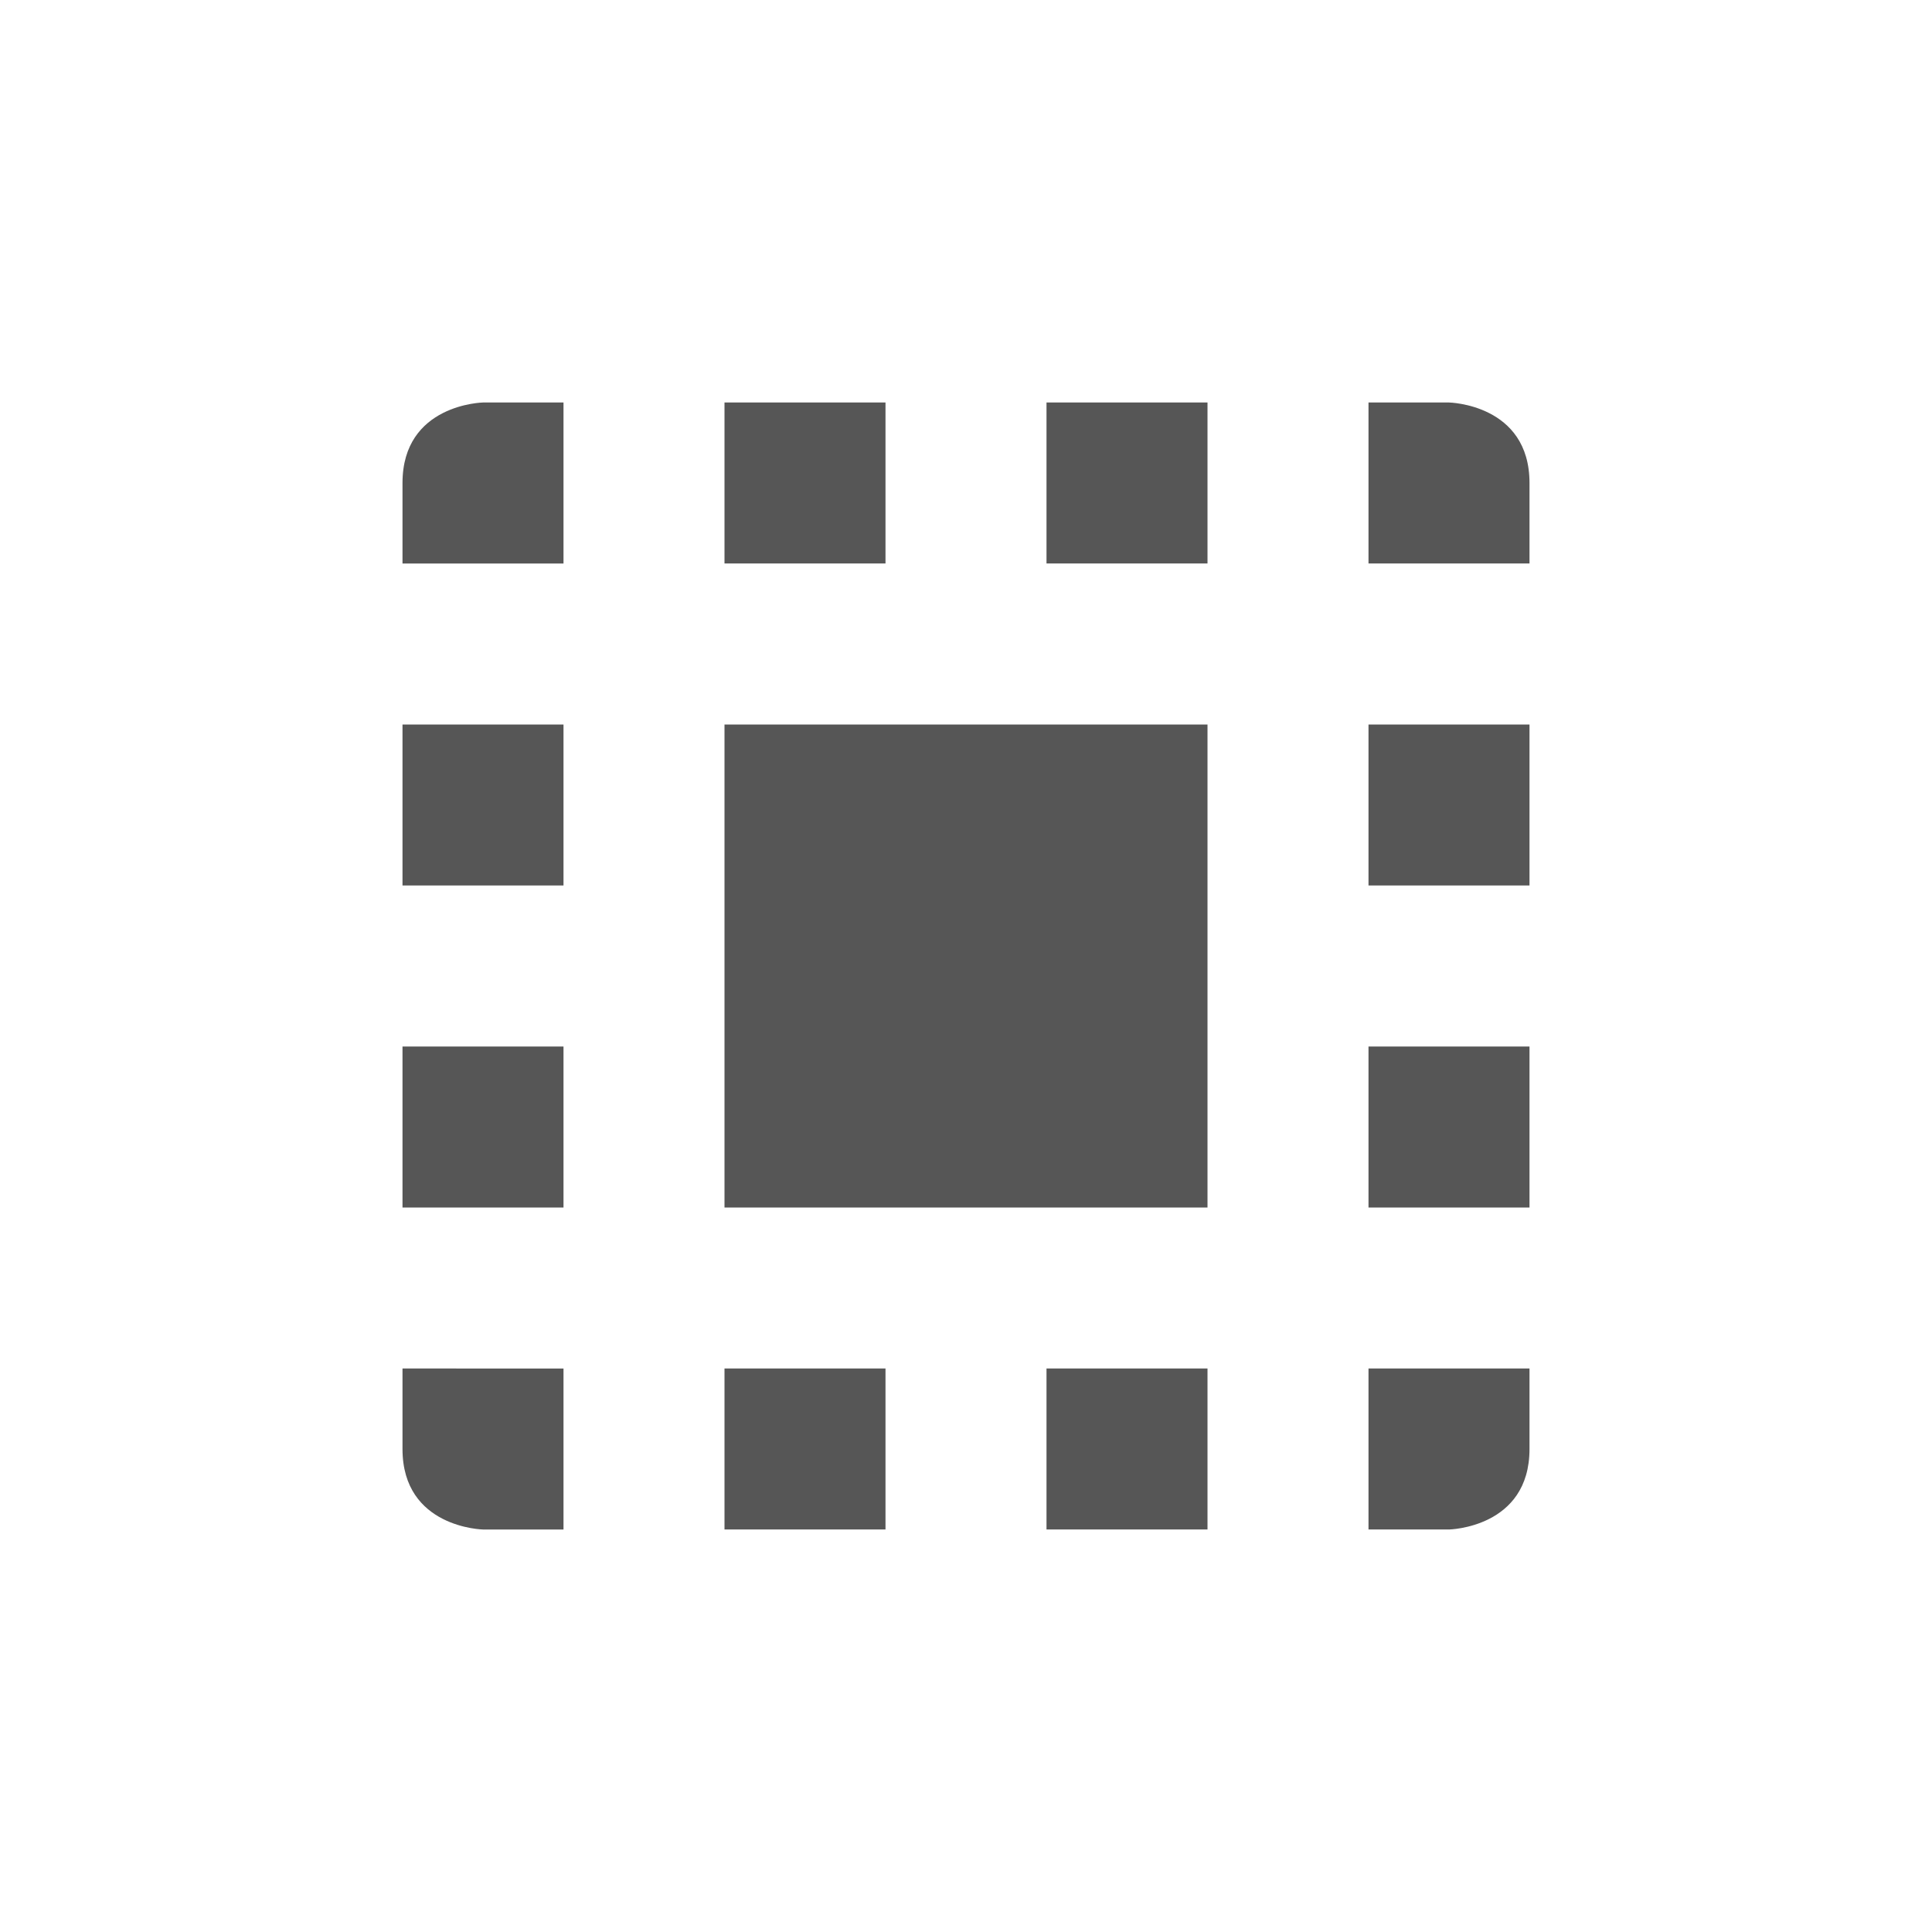 <svg xmlns="http://www.w3.org/2000/svg" width="24" height="24"><defs><style id="current-color-scheme" type="text/css"></style></defs><path d="M6 5s-1 .019-1 1v1h2V5H6zm3 0v2h2V5H9zm4 0v2h2V5h-2zm4 0v2h2V6c0-.981-1-1-1-1h-1zM5 9v2h2V9H5zm4 0v6h6V9H9zm8 0v2h2V9h-2zM5 13v2h2v-2H5zm12 0v2h2v-2h-2zM5 17v1c0 .981 1 1 1 1h1v-2H5zm4 0v2h2v-2H9zm4 0v2h2v-2h-2zm4 0v2h1s1-.019 1-1v-1h-2z" fill="currentColor" color="#565656"/></svg>